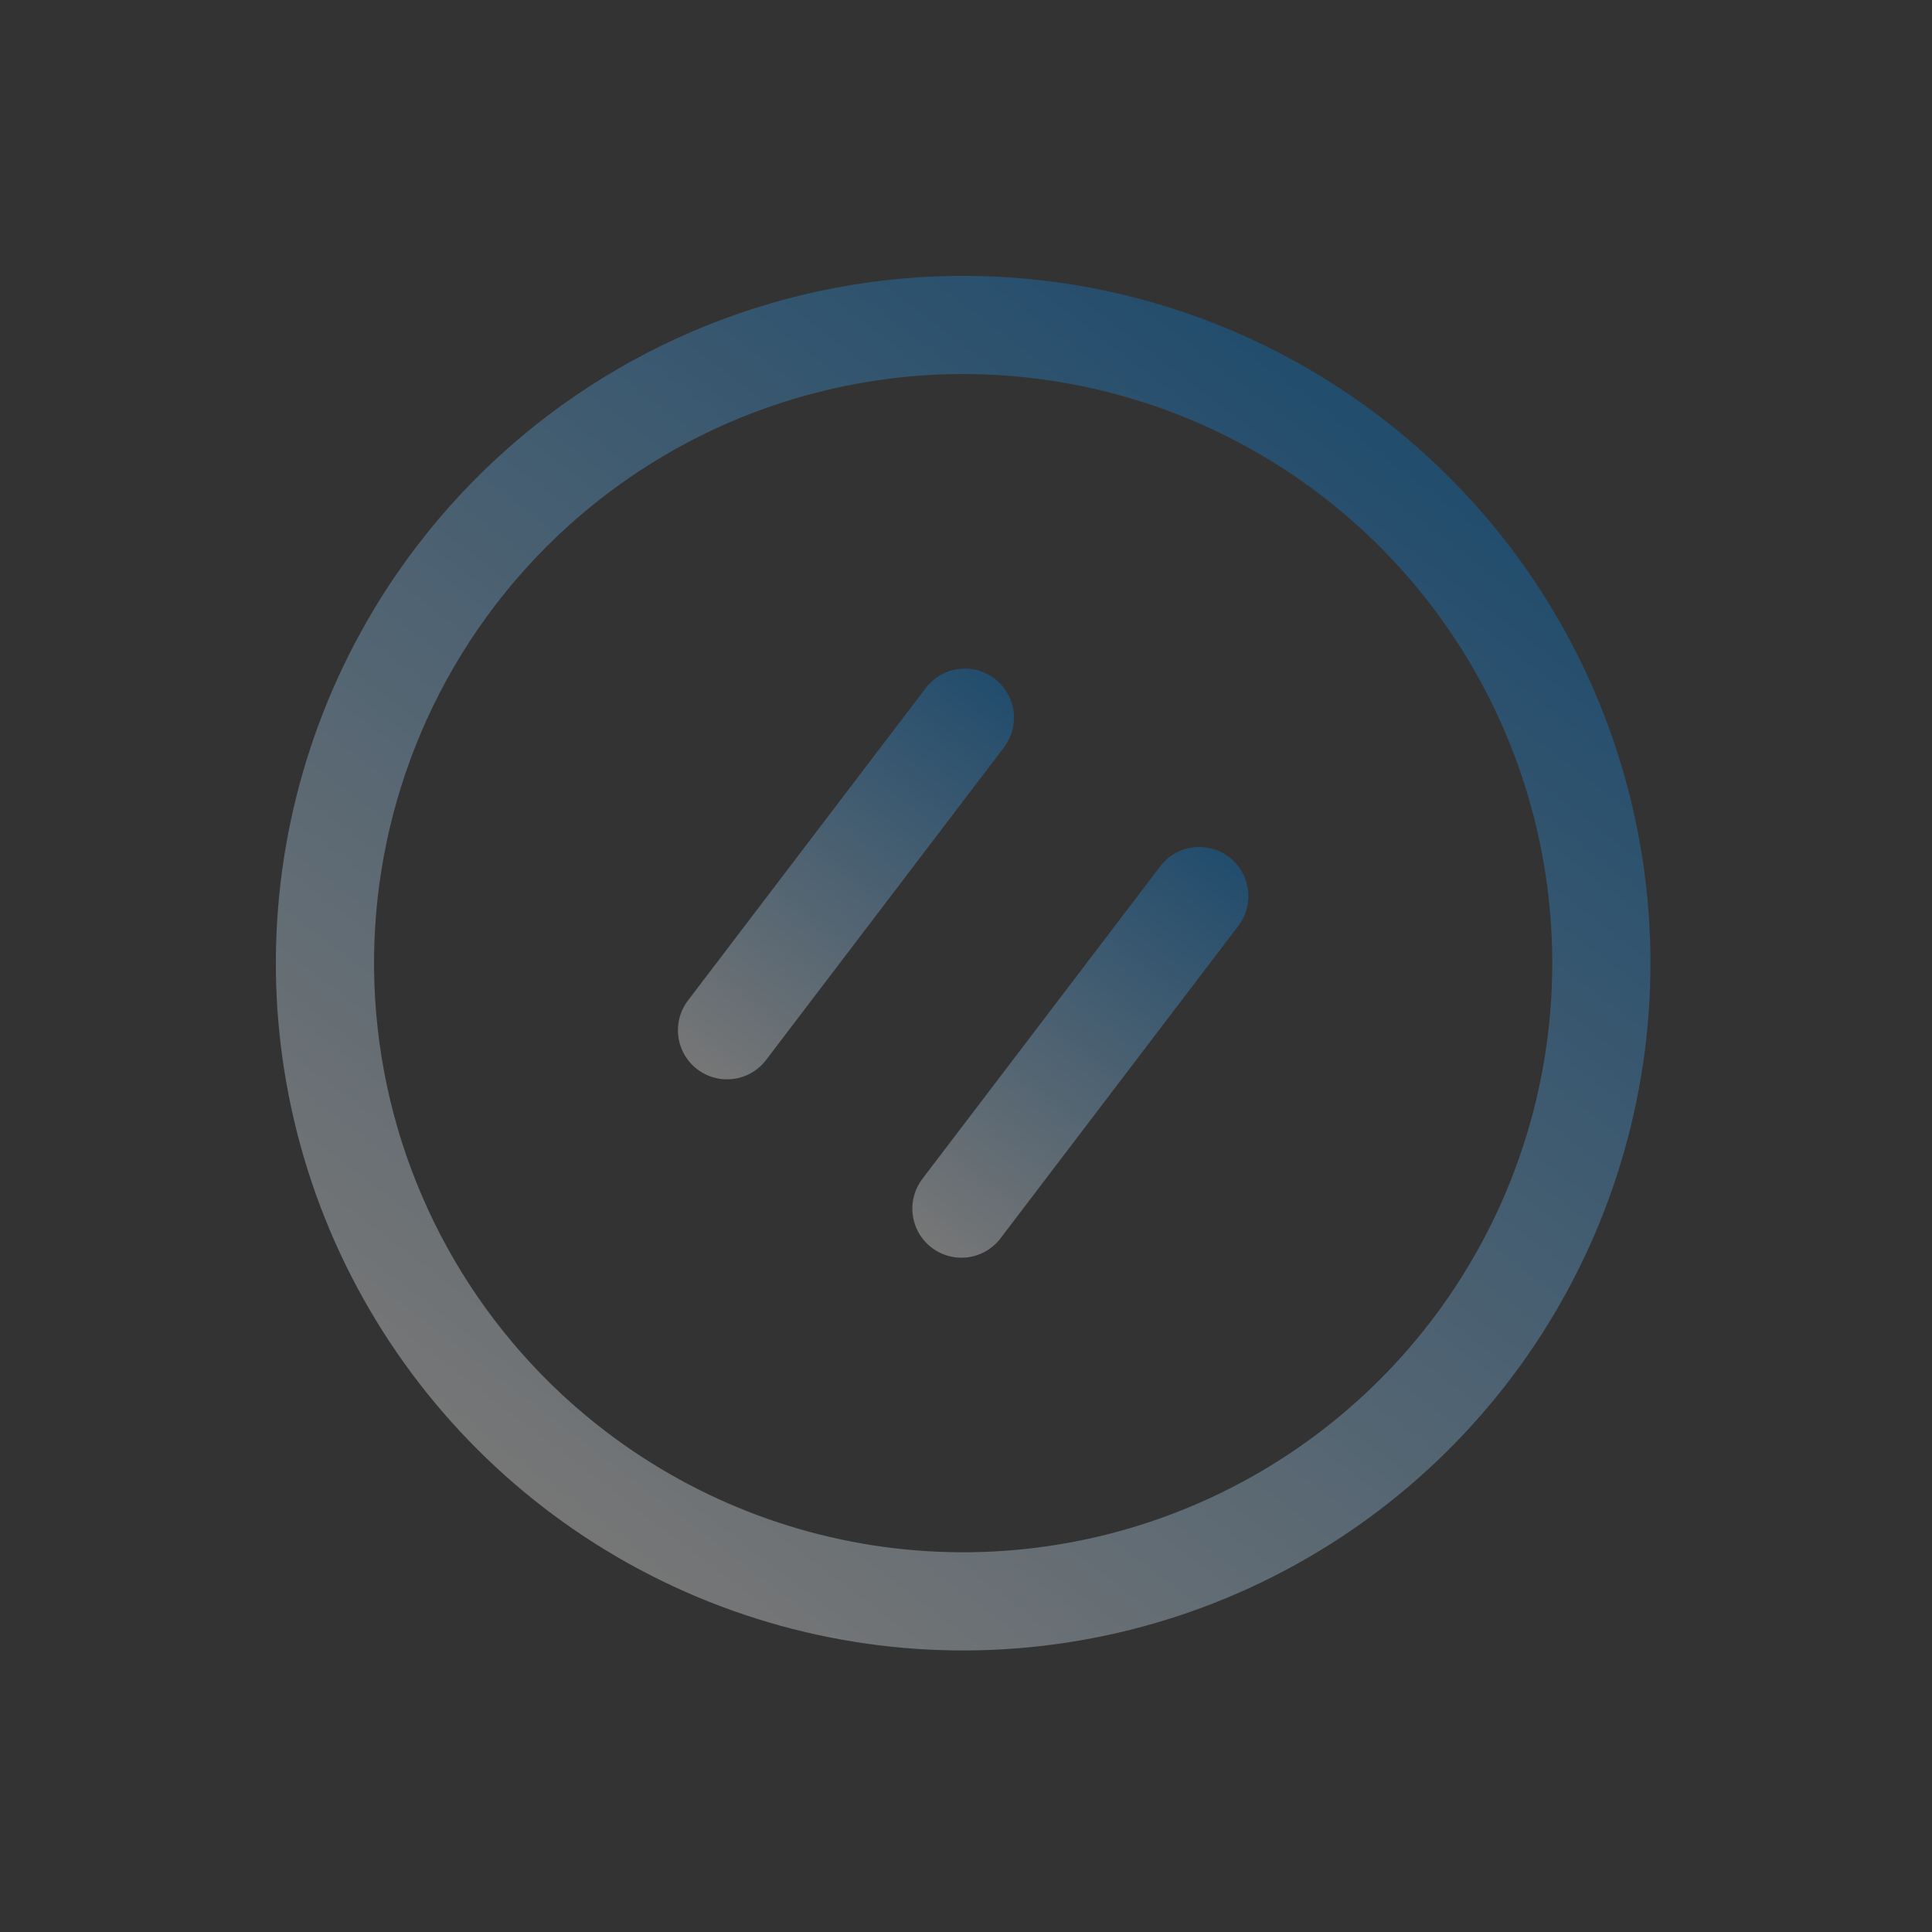 <svg width="198" height="198" viewBox="0 0 198 198" fill="none" xmlns="http://www.w3.org/2000/svg">
<rect x="0" y="0" width="198" height="198" fill="#333333" stroke="none"/>
<path d="M141.364 42.656C152.45 51.092 160.786 62.627 165.317 75.801C169.847 88.975 170.37 103.196 166.818 116.667C163.266 130.138 155.8 142.253 145.362 151.48C134.925 160.707 121.986 166.633 108.181 168.506C94.377 170.38 80.326 168.118 67.808 162.006C55.288 155.894 44.863 146.208 37.849 134.171C30.835 122.134 27.548 108.288 28.404 94.383C29.259 80.478 34.219 67.139 42.655 56.053C53.968 41.187 70.724 31.423 89.235 28.911C107.747 26.398 126.498 31.343 141.364 42.656ZM62.146 146.754C71.649 153.985 83.082 158.236 95.001 158.97C106.919 159.703 118.787 156.886 129.105 150.874C139.422 144.862 147.725 135.926 152.963 125.195C158.202 114.464 160.141 102.421 158.535 90.589C156.929 78.756 151.85 67.665 143.941 58.719C136.032 49.773 125.648 43.373 114.101 40.329C102.555 37.284 90.365 37.732 79.073 41.616C67.781 45.499 57.894 52.644 50.663 62.146C40.966 74.889 36.728 90.961 38.882 106.828C41.035 122.695 49.404 137.057 62.146 146.754Z" fill="url(#paint0_linear_119_1873)" fill-opacity="0.33"/>
<path d="M125.954 87.83C127.016 88.638 127.713 89.835 127.893 91.157C128.072 92.48 127.719 93.819 126.911 94.881L102.536 126.911C101.728 127.973 100.532 128.67 99.209 128.85C97.887 129.029 96.548 128.676 95.486 127.868C94.424 127.06 93.727 125.863 93.547 124.541C93.368 123.219 93.721 121.879 94.529 120.817L118.904 88.787C119.712 87.725 120.908 87.028 122.231 86.848C123.553 86.669 124.892 87.022 125.954 87.83Z" fill="url(#paint1_linear_119_1873)" fill-opacity="0.33"/>
<path d="M101.931 69.549C102.993 70.357 103.69 71.554 103.869 72.876C104.049 74.199 103.696 75.538 102.888 76.6L78.513 108.63C77.705 109.692 76.508 110.389 75.186 110.569C73.864 110.748 72.524 110.395 71.462 109.587C70.4 108.779 69.703 107.582 69.524 106.26C69.344 104.938 69.697 103.598 70.505 102.536L94.88 70.506C95.688 69.444 96.885 68.747 98.207 68.568C99.529 68.388 100.869 68.741 101.931 69.549Z" fill="url(#paint2_linear_119_1873)" fill-opacity="0.33"/>
<defs>
<linearGradient id="paint0_linear_119_1873" x1="141.364" y1="42.656" x2="56.053" y2="154.761" gradientUnits="userSpaceOnUse">
<stop stop-color="#0081E3"/>
<stop offset="1" stop-color="white"/>
</linearGradient>
<linearGradient id="paint1_linear_119_1873" x1="125.954" y1="87.83" x2="95.486" y2="127.868" gradientUnits="userSpaceOnUse">
<stop stop-color="#0081E3"/>
<stop offset="1" stop-color="white"/>
</linearGradient>
<linearGradient id="paint2_linear_119_1873" x1="101.931" y1="69.549" x2="71.462" y2="109.587" gradientUnits="userSpaceOnUse">
<stop stop-color="#0081E3"/>
<stop offset="1" stop-color="white"/>
</linearGradient>
</defs>
</svg>
